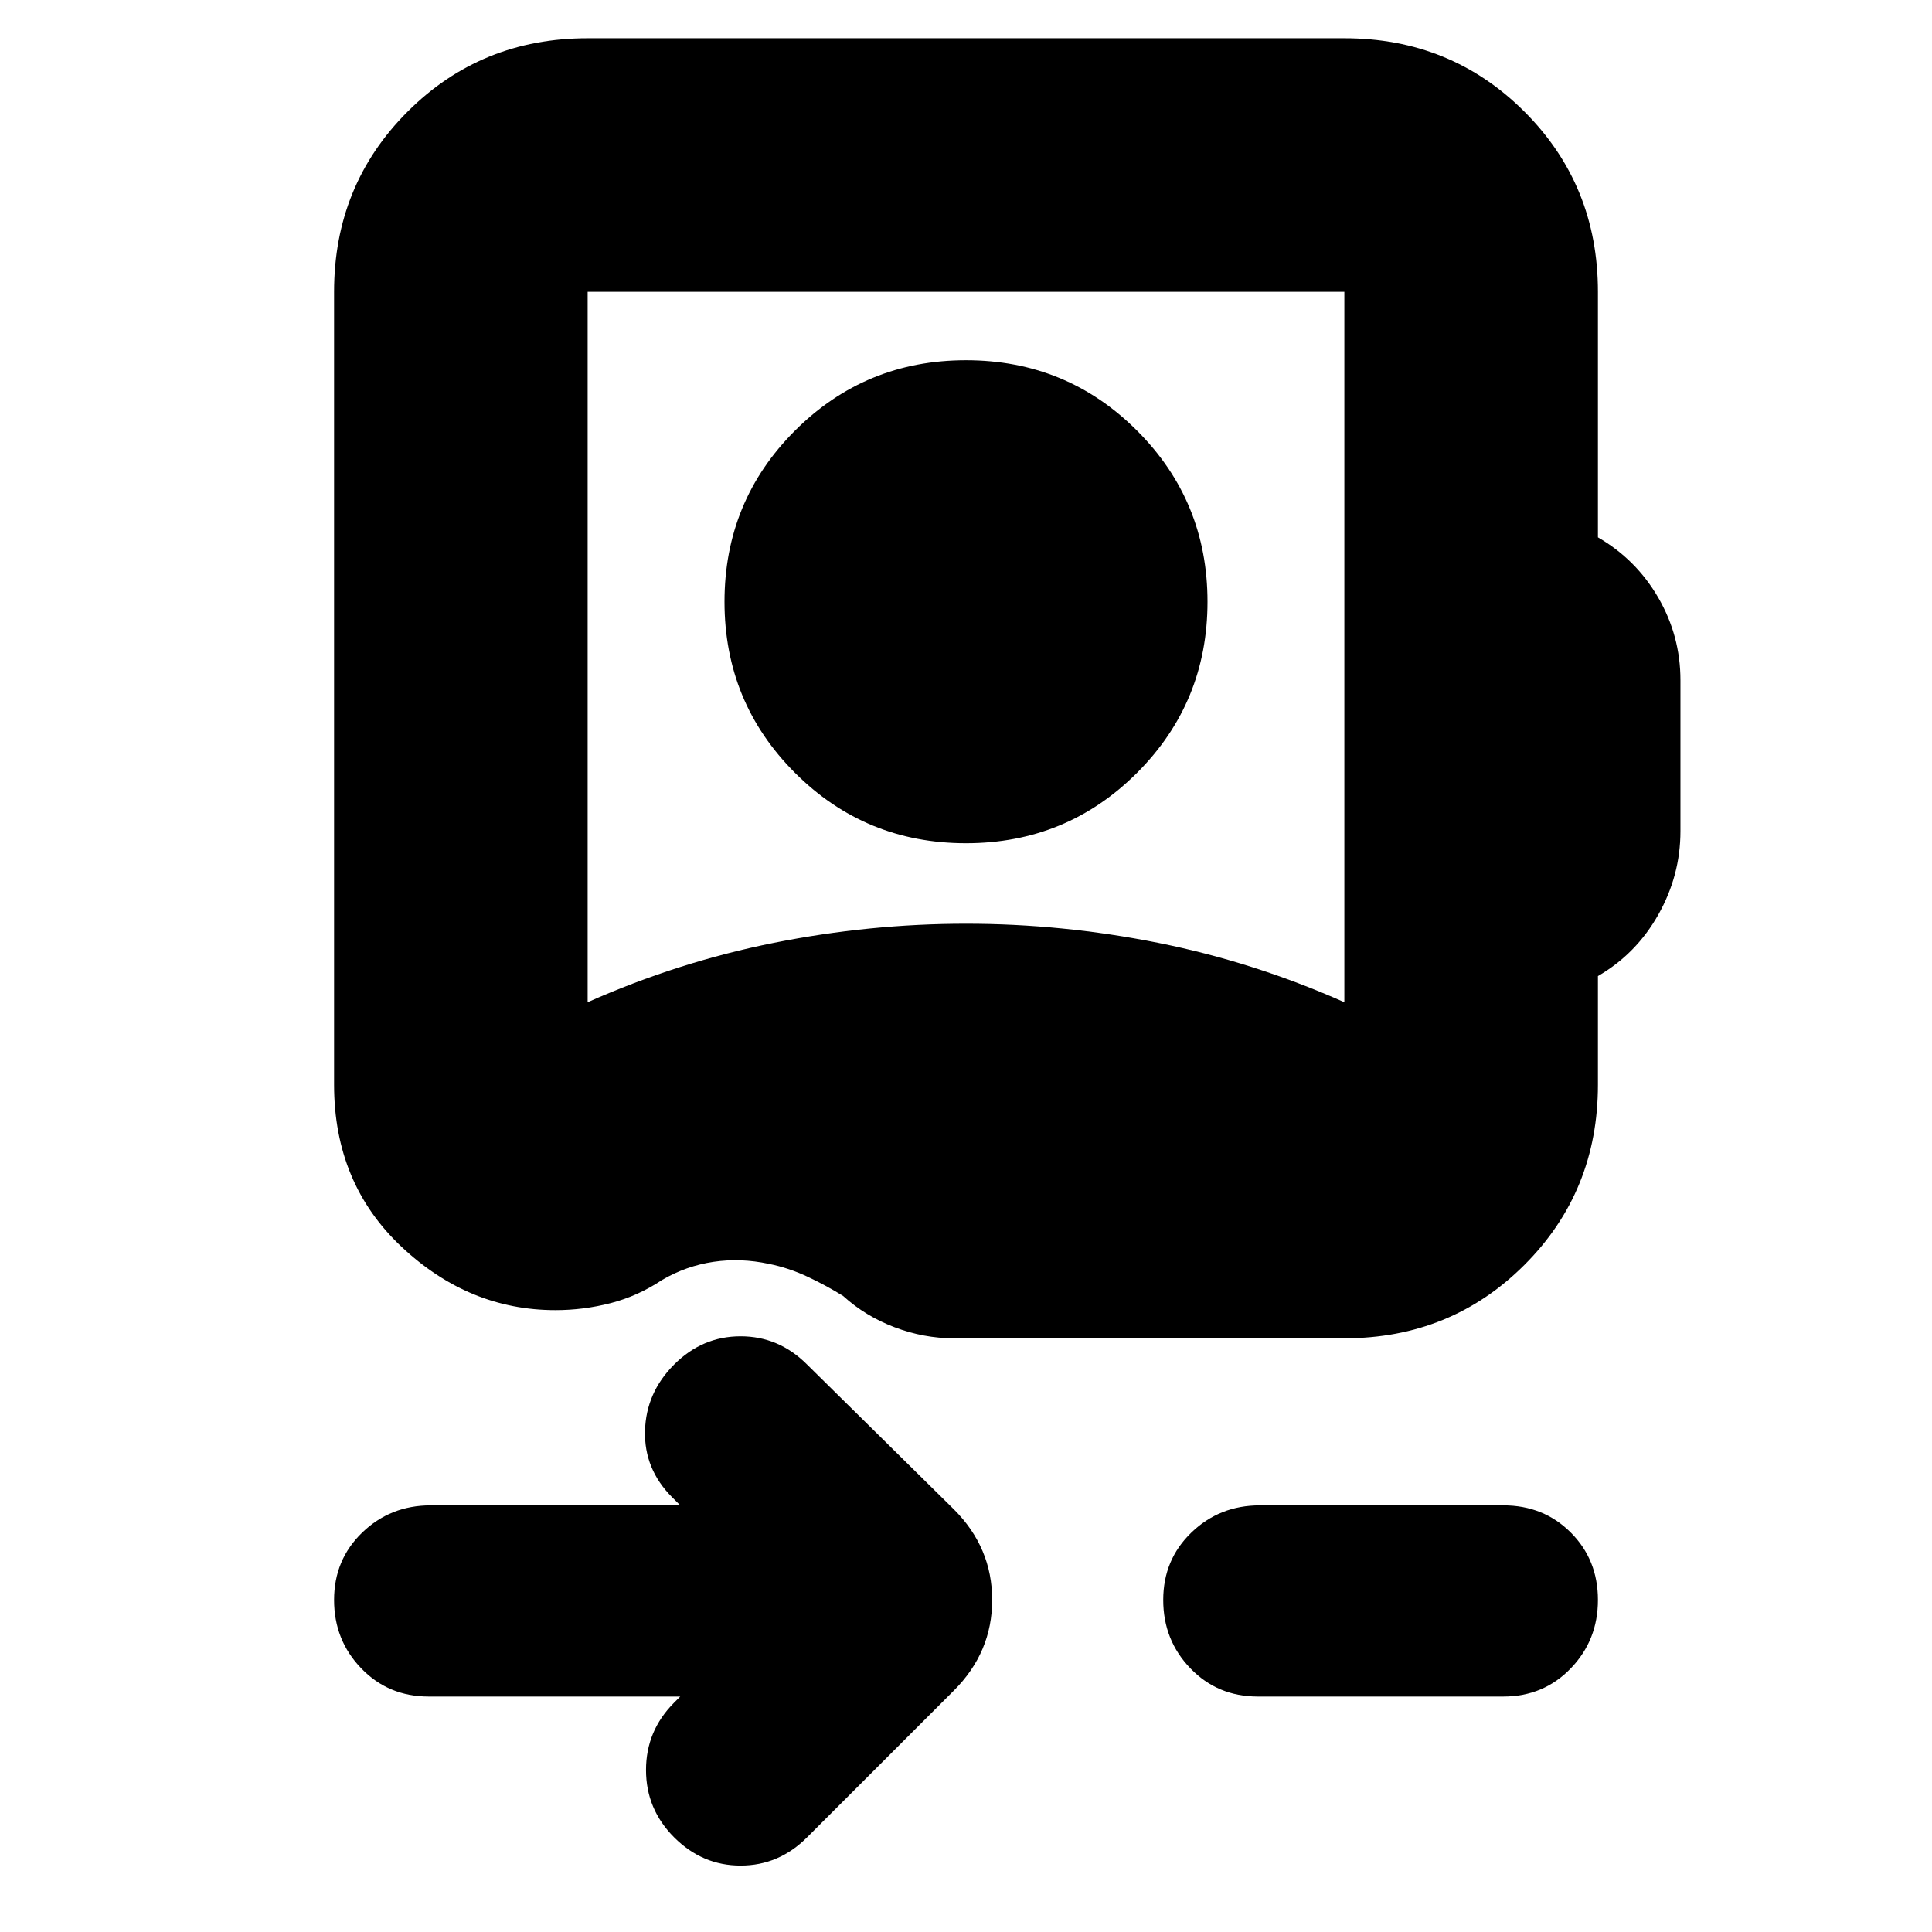<svg xmlns="http://www.w3.org/2000/svg" height="24" viewBox="0 -960 960 960" width="24"><path d="M292-462q45-20 92.5-29.5T480-501q48 0 95.5 9.5T668-462v-353H292v353Zm188-79q-50 0-85-35t-35-85q0-50 35-85t85-35q50 0 85 35t35 85q0 50-35 85t-85 35ZM338-117H213q-20 0-33.5-14T166-165q0-20 14-33.5t34-13.5h124l-4-4q-14-14-13.5-33t14.5-33q14-14 33-14t33 14l73 72q19 19 19 45t-19 45l-73 73q-14 14-33 14t-33-14q-14-14-14-33.5t14-33.5l3-3Zm287 0q-20 0-33.5-14T578-165q0-20 14-33.5t34-13.5h121q20 0 33.5 13.5T794-165q0 20-13.5 34T747-117H625Zm169-698v122q19 11 30 30t11 41v75q0 22-11 41.5T794-475v54q0 53-36.5 89.5T668-295H474q-15 0-29.5-5.5T419-316q-8-5-17.5-9.5T382-332q-14-3-27.5-1t-25.5 9q-12 8-25.5 11.5T276-309q-43 0-76.5-31.5T166-421v-394q0-53 36.5-89.5T292-941h376q53 0 89.5 36.5T794-815Z"/></svg>